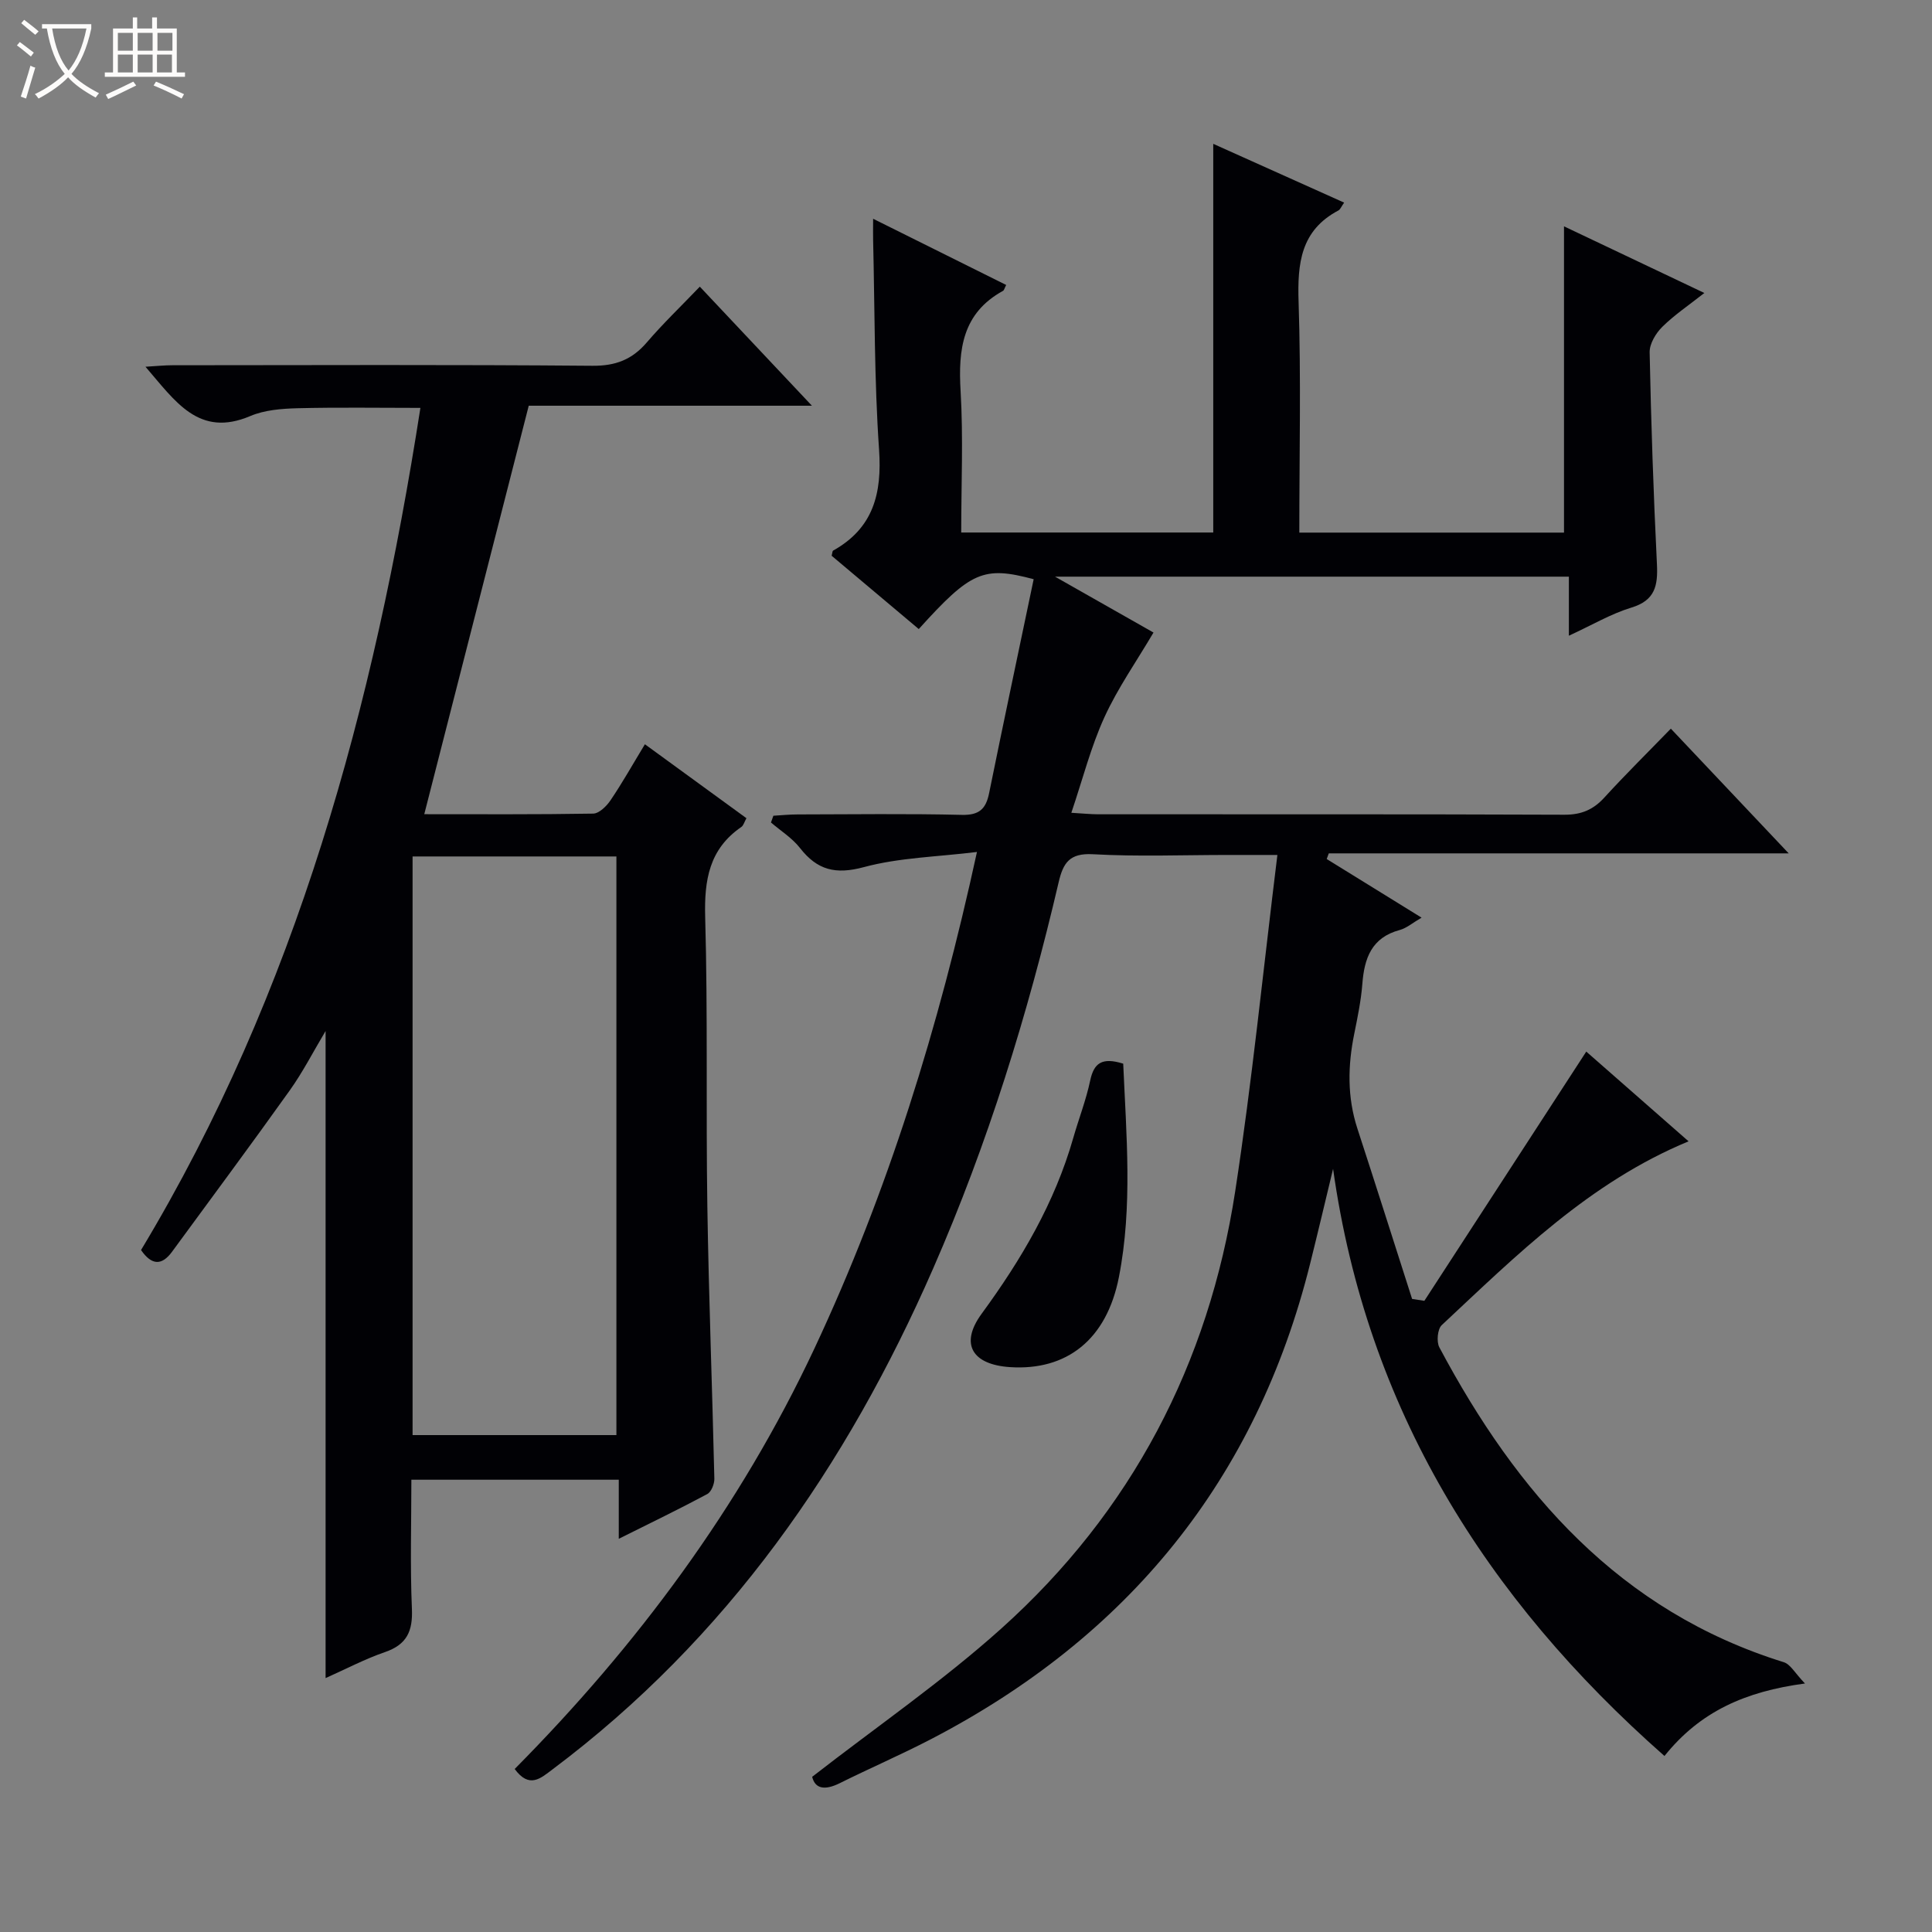 <svg enable-background="new 0 0 400 400" viewBox="0 0 400 400" xmlns="http://www.w3.org/2000/svg"><rect x="0" y="0" width="400" height="400" fill="#808080" stroke="none"/><path d="m6.4 11.7c-1-.8-1.9-1.6-2.9-2.3l.6-.7c.9.7 1.9 1.4 2.9 2.2zm-2.1 8.3c.7-2.1 1.4-4.2 2-6.4.2.1.6.3 1 .4-.7 2.3-1.3 4.4-1.9 6.4zm3-12.8c-1.1-.9-2.1-1.7-2.9-2.4l.6-.7c1 .8 2 1.5 3 2.4zm1.4-1.3v-.9h10.2v.9c-.9 4.2-2.3 7.3-4.1 9.4 1.3 1.4 3.2 2.7 5.7 4-.2.2-.4.5-.7.9-2.5-1.4-4.4-2.7-5.7-4.2-1.4 1.5-3.5 3-6.1 4.4 0 0 0 0-.1-.1-.3-.4-.5-.7-.7-.8 2.7-1.3 4.7-2.8 6.2-4.2-1.8-2.2-3-5.3-3.7-9.4zm9.2 0h-7.1c.6 3.8 1.7 6.7 3.4 8.7 1.7-2.1 2.9-4.8 3.7-8.7z" fill="#fcfbfa"/><path d="m31.6 3.6h.9v2.3h4.1v9.1h1.7v.9h-16.6v-.9h1.7v-9.1h4.1v-2.3h.9v2.3h3.1v-2.3zm-4 13.3.6.8c-1.9.9-3.8 1.9-5.8 2.8-.2-.3-.3-.6-.5-.9 2-.9 3.9-1.8 5.7-2.7zm-3.2-10.1v3.7h3.1v-3.7zm0 4.5v3.7h3.1v-3.7zm4.1-4.5v3.7h3.1v-3.7zm0 4.5v3.7h3.1v-3.7zm9.1 9.1c-2.1-1.1-4.1-2-5.8-2.7l.5-.8c2.2.9 4.1 1.8 5.8 2.6zm-1.9-13.6h-3.1v3.7h3.1zm-3.2 4.5v3.7h3.1v-3.7z" fill="#fcfbfa"/><g fill="#010105"><path d="m168.15 367.87c13.36-10.39 26.96-19.75 39.15-30.69 26.95-24.19 42.94-54.78 48.43-90.5 3.5-22.8 5.79-45.79 8.74-69.67-4.38 0-7.29 0-10.2 0-9.33 0-18.69.37-27.99-.15-4.83-.27-6.16 1.77-7.1 5.81-6.39 27.37-14.68 54.13-25.96 79.91-17.9 40.94-42.7 76.67-78.85 103.77-2.45 1.84-4.78 4.02-7.81-.1 25.3-25.53 46.63-54.19 62.02-86.98 15.23-32.46 25.77-66.49 33.69-102.88-8.27 1.02-16.09 1.16-23.42 3.14-5.87 1.58-9.65.62-13.23-3.97-1.61-2.06-3.97-3.53-6-5.27.17-.47.34-.94.5-1.4 1.67-.1 3.34-.27 5.01-.27 11.33-.02 22.67-.18 34 .09 3.62.09 5-1.23 5.66-4.52 3-14.78 6.14-29.53 9.22-44.27-10.38-2.77-13-1.63-23.79 10.32-6.02-5.06-12.06-10.15-18.04-15.18.15-.52.14-.97.32-1.07 8.31-4.65 10.13-11.8 9.5-20.91-1-14.43-.88-28.94-1.23-43.42-.03-1.13 0-2.26 0-4.37 9.62 4.79 18.57 9.24 27.55 13.71-.36.68-.43 1.1-.66 1.22-8.4 4.61-9.29 12.1-8.78 20.72.57 9.62.13 19.3.13 29.31h52.18c0-26.78 0-53.45 0-80.47 8.92 4 17.93 8.05 27.1 12.17-.61.86-.8 1.42-1.18 1.62-7.82 4.13-8.51 10.95-8.25 18.93.52 15.8.15 31.63.15 47.77h54.8c0-20.99 0-41.99 0-63.41 9.3 4.41 18.82 8.94 29.06 13.8-3.19 2.51-6.18 4.52-8.7 7-1.35 1.33-2.66 3.51-2.63 5.28.3 14.63.79 29.25 1.51 43.87.22 4.44-.37 7.5-5.3 8.99-4.21 1.28-8.11 3.6-12.93 5.82 0-4.44 0-8.15 0-12.23-35.49 0-70.38 0-106.39 0 7.57 4.3 14.39 8.16 20.39 11.57-3.5 5.94-7.4 11.49-10.17 17.55-2.79 6.11-4.46 12.72-6.84 19.77 2.43.14 4.03.31 5.62.31 32.16.02 64.33-.04 96.49.09 3.48.01 5.95-1.04 8.25-3.56 4.35-4.77 8.96-9.31 13.76-14.26 8.31 8.8 16.06 16.99 24.4 25.82-32.2 0-63.71 0-95.22 0-.14.39-.29.78-.43 1.17 6.33 3.91 12.66 7.82 19.64 12.14-1.85 1.07-3.09 2.17-4.53 2.56-5.81 1.56-7.32 5.82-7.73 11.14-.27 3.46-.98 6.9-1.67 10.31-1.35 6.62-1.48 13.14.64 19.65 3.83 11.74 7.56 23.52 11.33 35.28.85.13 1.7.26 2.54.39 11.15-17.17 22.3-34.34 33.52-51.6 6.56 5.75 13.79 12.1 21.18 18.58-20.48 8.48-35.59 23.55-51.1 38.05-.88.82-1.12 3.43-.5 4.6 16.04 30.15 37.31 54.62 71.31 65.19 1.39.43 2.33 2.28 4.39 4.41-12.37 1.65-21.73 5.81-29.09 15.01-37.12-32.72-61.63-71.99-68.61-121.56-1.57 6.51-3.11 13.04-4.73 19.54-11.16 44.85-37.8 77.4-78.62 98.59-6.19 3.21-12.61 5.98-18.85 9.09-3.06 1.49-5.04 1.14-5.65-1.35z"/><path d="m87.84 168.57c11.4 0 23.18.08 34.96-.12 1.24-.02 2.79-1.55 3.61-2.77 2.42-3.57 4.54-7.35 7.11-11.59 7.06 5.14 13.96 10.17 21.02 15.31-.43.77-.6 1.51-1.06 1.82-6.65 4.57-7.69 10.97-7.48 18.64.56 19.97.14 39.97.45 59.96.29 18.78 1.02 37.56 1.45 56.34.02 1.07-.63 2.72-1.47 3.17-5.8 3.11-11.73 5.97-18.32 9.26 0-4.45 0-8.17 0-12.23-14.4 0-28.31 0-42.94 0 0 8.88-.27 17.82.11 26.74.2 4.63-1.05 7.39-5.58 8.95-4.16 1.43-8.1 3.52-12.29 5.38 0-44.82 0-89.05 0-133.97-2.59 4.34-4.73 8.53-7.43 12.31-8 11.22-16.22 22.28-24.36 33.39-2.1 2.86-4.18 2.88-6.42-.35 32.24-53.56 48.22-112.67 57.84-174.36-8.68 0-17.07-.14-25.45.07-3.29.09-6.81.36-9.78 1.62-10.66 4.53-15.52-3.07-21.69-10.21 2.22-.13 3.9-.31 5.58-.31 28.99-.02 57.98-.14 86.96.11 4.8.04 8.2-1.28 11.25-4.83 3.34-3.9 7.07-7.47 10.98-11.55 7.77 8.25 15.08 16.01 23.21 24.65-20.59 0-39.97 0-58.63 0-7.25 28.37-14.35 56.11-21.63 84.57zm-2.42 128.55h42.2c0-40.22 0-79.98 0-119.8-14.21 0-28.11 0-42.2 0z"/><path d="m232.55 220.22c.64 14.78 1.97 29.57-.89 44.18-2.54 12.98-10.83 19.41-22.53 18.65-7.83-.51-10.48-4.77-5.9-11.04 8.22-11.23 15.14-22.97 18.98-36.42 1.14-3.98 2.66-7.87 3.51-11.91.76-3.55 2.4-4.85 6.83-3.46z"/></g></svg>